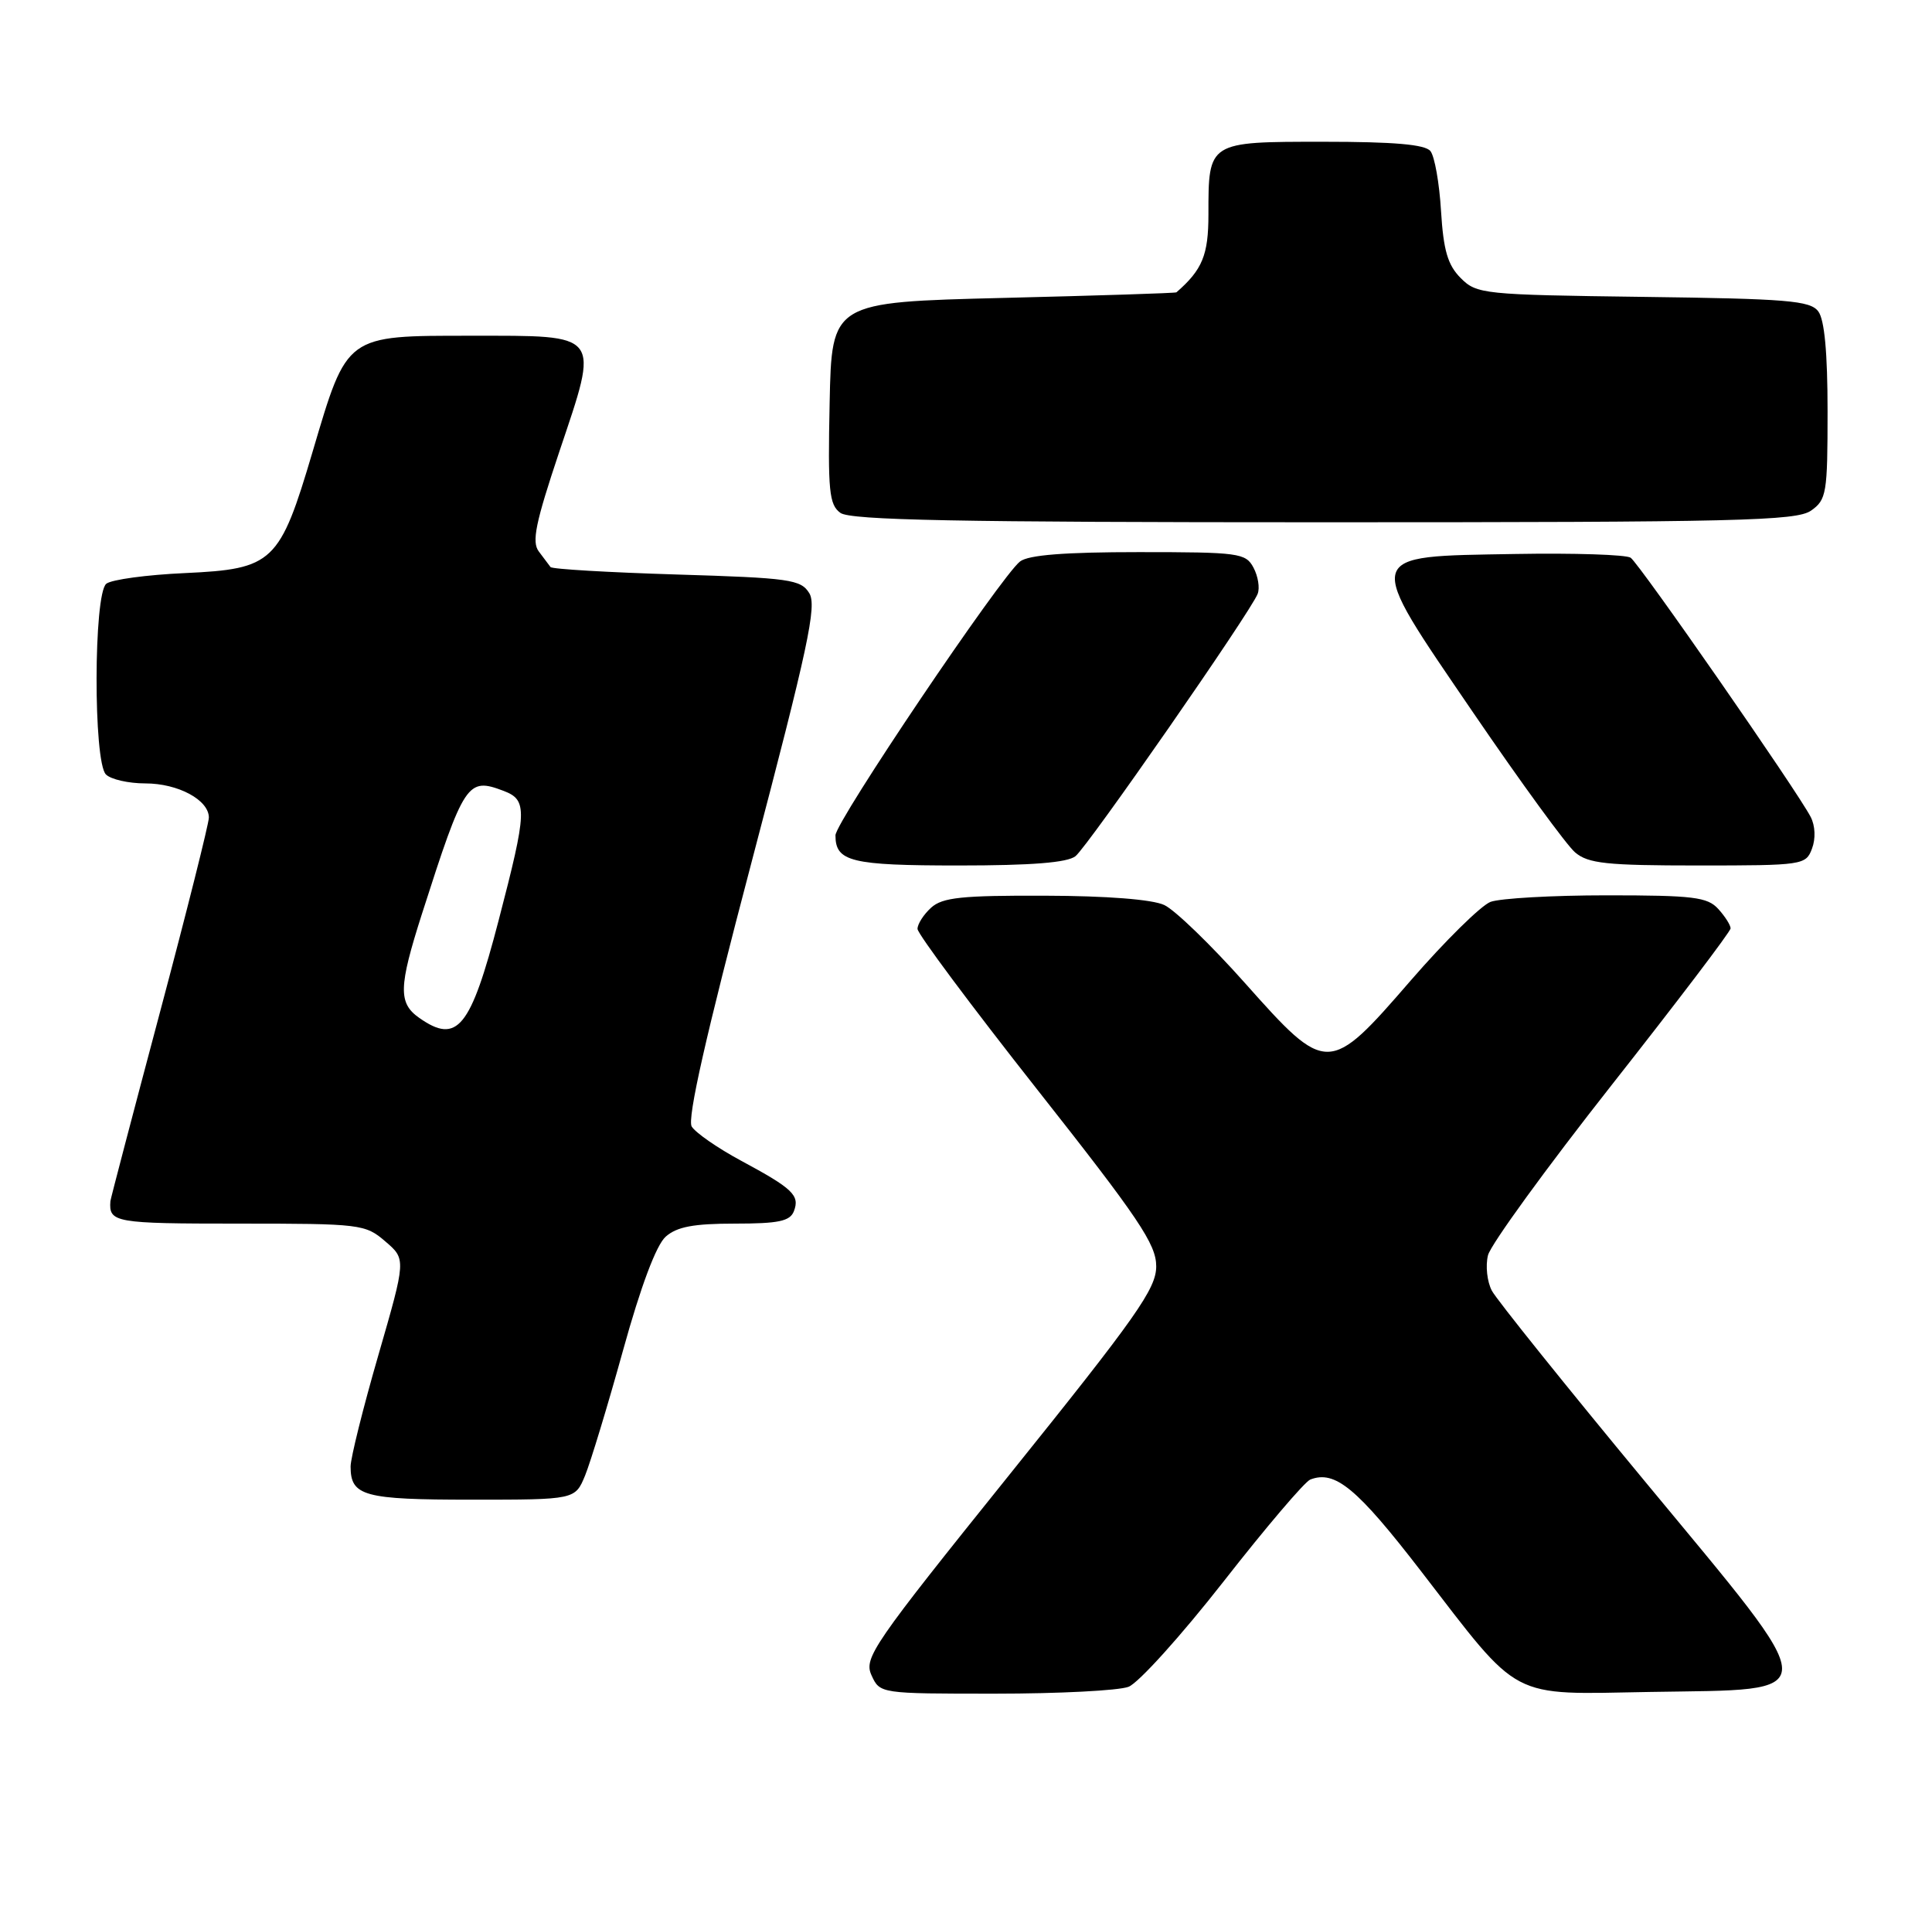 <?xml version="1.0" encoding="UTF-8" standalone="no"?>
<!DOCTYPE svg PUBLIC "-//W3C//DTD SVG 1.1//EN" "http://www.w3.org/Graphics/SVG/1.1/DTD/svg11.dtd" >
<svg xmlns="http://www.w3.org/2000/svg" xmlns:xlink="http://www.w3.org/1999/xlink" version="1.1" viewBox="0 0 259 256">
 <g >
 <path fill="currentColor"
d=" M 151.29 226.08 C 152.62 225.57 158.34 219.23 164.01 211.99 C 169.67 204.75 174.91 198.59 175.66 198.30 C 178.98 197.02 181.91 199.45 190.49 210.57 C 204.01 228.10 202.11 227.10 221.23 226.77 C 244.87 226.37 244.90 228.01 220.64 198.70 C 209.93 185.77 200.65 174.21 200.00 173.00 C 199.36 171.80 199.12 169.65 199.48 168.23 C 199.84 166.81 207.30 156.54 216.06 145.42 C 224.83 134.29 232.00 124.85 232.00 124.43 C 232.00 124.00 231.26 122.83 230.35 121.83 C 228.90 120.23 227.01 120.00 215.41 120.00 C 208.11 120.00 201.09 120.40 199.81 120.88 C 198.54 121.37 193.74 126.09 189.15 131.38 C 178.13 144.10 177.89 144.11 166.89 131.75 C 162.36 126.66 157.50 121.96 156.08 121.30 C 154.49 120.55 148.36 120.07 140.08 120.05 C 128.95 120.01 126.35 120.28 124.83 121.65 C 123.82 122.57 123.00 123.84 123.00 124.50 C 123.00 125.15 130.20 134.81 139.00 145.97 C 152.69 163.32 155.00 166.76 155.00 169.72 C 155.00 172.73 152.40 176.42 135.35 197.62 C 116.97 220.48 115.78 222.21 116.83 224.53 C 117.96 227.00 117.96 227.00 133.41 227.00 C 141.91 227.00 149.96 226.59 151.29 226.08 Z  M 78.44 197.75 C 79.17 195.96 81.46 188.43 83.52 181.00 C 85.91 172.36 87.98 166.87 89.24 165.75 C 90.74 164.42 92.99 164.00 98.50 164.00 C 104.38 164.00 105.91 163.68 106.43 162.33 C 107.24 160.21 106.30 159.31 99.33 155.56 C 96.21 153.88 93.24 151.82 92.73 150.99 C 92.10 149.96 94.63 138.78 100.77 115.49 C 108.33 86.78 109.53 81.19 108.49 79.50 C 107.36 77.67 105.89 77.46 90.71 77.00 C 81.61 76.72 74.00 76.28 73.80 76.00 C 73.60 75.72 72.89 74.79 72.23 73.91 C 71.26 72.63 71.79 70.07 74.98 60.54 C 80.37 44.50 80.75 45.00 63.14 45.00 C 46.28 45.00 46.57 44.79 41.92 60.50 C 37.50 75.45 36.64 76.26 24.79 76.81 C 19.68 77.04 14.94 77.68 14.25 78.24 C 12.54 79.61 12.50 102.10 14.20 103.80 C 14.86 104.46 17.23 105.00 19.48 105.00 C 23.88 105.00 28.00 107.22 28.00 109.58 C 28.00 110.38 25.04 122.17 21.42 135.76 C 17.80 149.35 14.82 160.70 14.80 160.99 C 14.58 163.86 15.36 164.00 31.94 164.00 C 48.36 164.00 48.97 164.07 51.66 166.39 C 54.44 168.77 54.44 168.77 50.72 181.64 C 48.67 188.71 47.00 195.43 47.00 196.55 C 47.00 200.52 48.75 201.00 63.25 201.00 C 77.10 201.00 77.10 201.00 78.44 197.75 Z  M 144.18 114.75 C 145.85 113.41 167.69 81.98 168.60 79.59 C 168.91 78.80 168.65 77.22 168.04 76.08 C 167.00 74.12 166.09 74.00 152.66 74.00 C 142.77 74.00 137.88 74.38 136.75 75.25 C 134.20 77.21 112.00 110.14 112.00 111.96 C 112.00 115.49 114.08 116.00 128.51 116.00 C 138.30 116.00 143.10 115.62 144.18 114.75 Z  M 242.91 113.75 C 243.42 112.41 243.35 110.69 242.74 109.50 C 241.00 106.11 219.77 75.55 218.60 74.75 C 218.00 74.34 211.03 74.11 203.12 74.25 C 182.56 74.61 182.75 73.90 197.54 95.58 C 203.89 104.88 210.02 113.29 211.16 114.25 C 212.92 115.74 215.36 116.00 227.64 116.00 C 241.68 116.00 242.09 115.94 242.91 113.75 Z  M 242.78 68.44 C 244.86 66.98 245.00 66.15 245.00 55.13 C 245.00 47.28 244.59 42.83 243.75 41.73 C 242.67 40.29 239.57 40.04 220.28 39.79 C 198.81 39.51 197.97 39.42 195.82 37.27 C 194.08 35.52 193.51 33.59 193.18 28.27 C 192.96 24.55 192.32 20.94 191.76 20.25 C 191.05 19.36 186.88 19.00 177.41 19.00 C 161.93 19.00 162.00 18.96 162.00 28.75 C 162.00 34.18 161.19 36.15 157.71 39.18 C 157.59 39.29 147.15 39.62 134.50 39.93 C 111.50 40.50 111.50 40.50 111.22 53.99 C 110.97 65.80 111.15 67.64 112.66 68.74 C 114.00 69.72 128.34 70.00 177.47 70.00 C 232.95 70.00 240.82 69.81 242.78 68.44 Z  M 56.22 136.44 C 53.37 134.45 53.43 132.30 56.56 122.50 C 62.24 104.78 62.66 104.16 67.51 106.00 C 70.74 107.23 70.69 108.60 66.84 123.38 C 63.08 137.82 61.30 140.00 56.22 136.44 Z "/>
</g>
</svg>